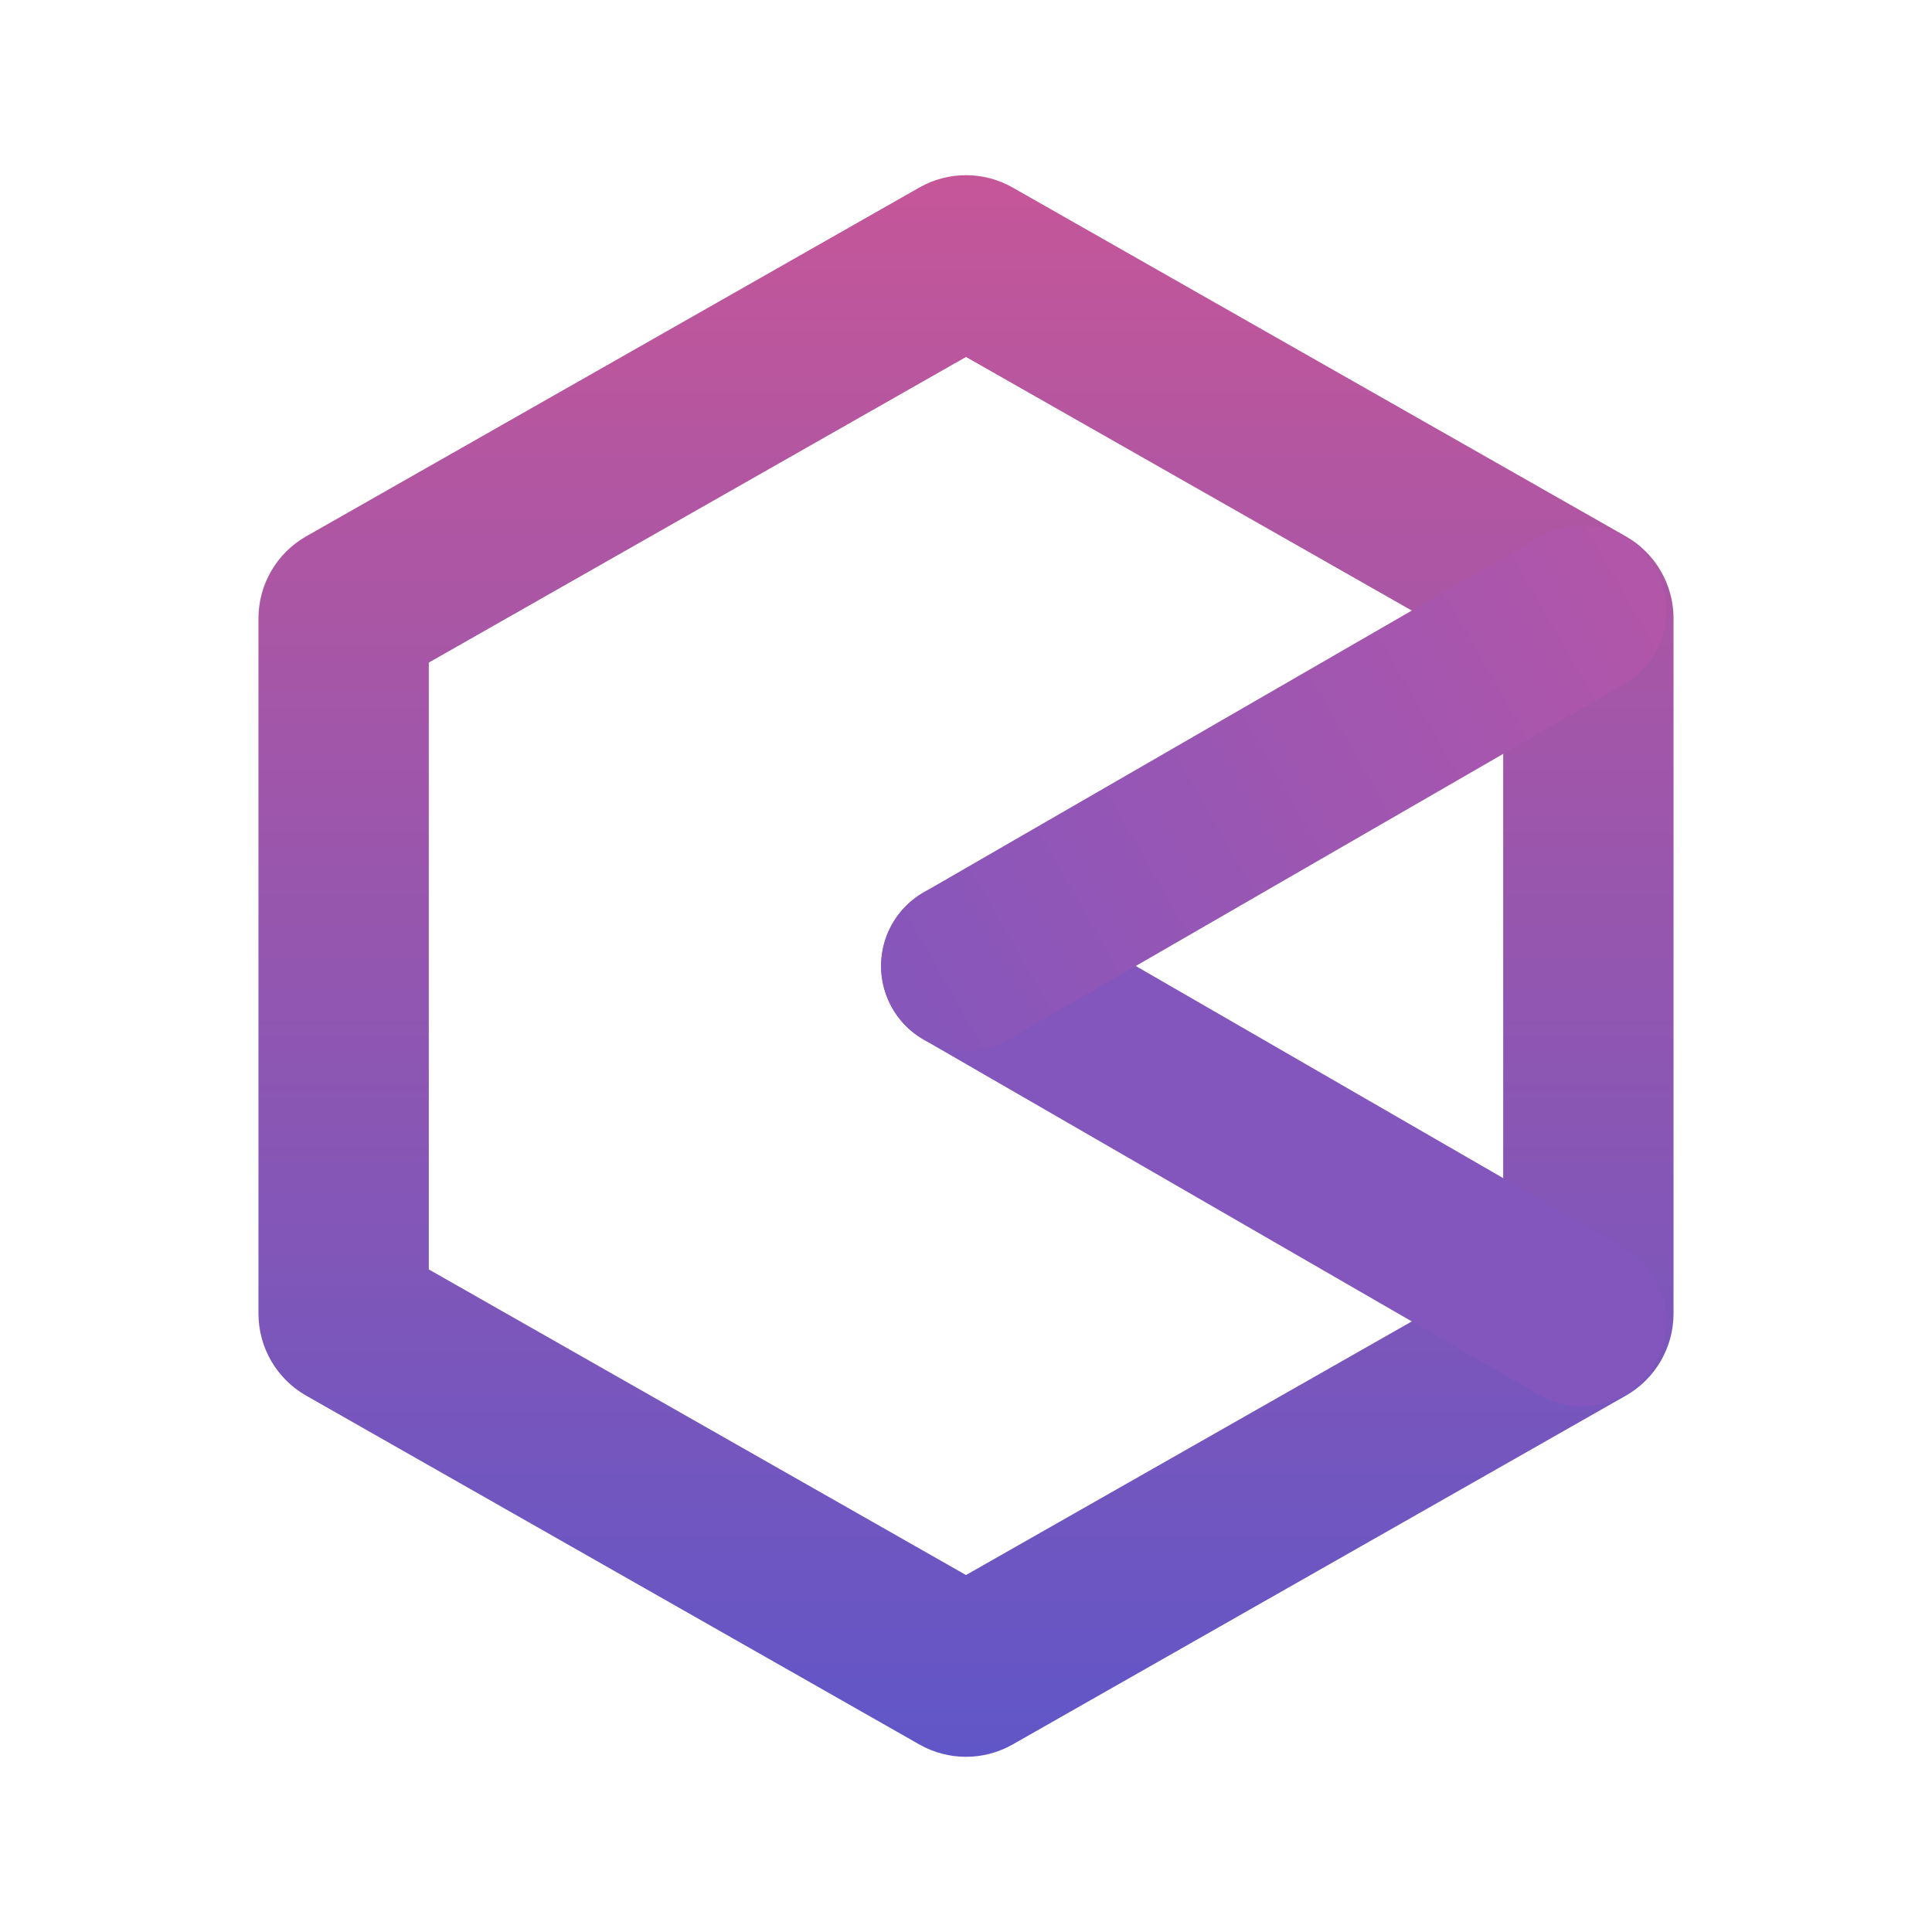 <svg width="60" height="60" viewBox="0 0 60 60" fill="none" xmlns="http://www.w3.org/2000/svg">
<rect width="60" height="60" fill="white"/>
<path fill-rule="evenodd" clip-rule="evenodd" d="M28.551 5.824C29.45 5.313 30.55 5.313 31.449 5.824C35.425 8.086 46.477 14.374 50.492 16.657C51.407 17.178 51.973 18.151 51.973 19.204C51.973 23.768 51.973 36.232 51.973 40.796C51.973 41.849 51.407 42.822 50.492 43.343C46.477 45.626 35.425 51.914 31.449 54.176C30.55 54.687 29.45 54.687 28.551 54.176C24.575 51.914 13.523 45.626 9.508 43.343C8.593 42.822 8.027 41.849 8.027 40.796C8.027 36.232 8.027 23.768 8.027 19.204C8.027 18.151 8.593 17.178 9.508 16.657C13.523 14.374 24.575 8.086 28.551 5.824V5.824ZM13.317 20.577V39.423L30 48.914L46.683 39.423V20.577L30 11.086L13.317 20.577V20.577Z" fill="url(#paint0_linear_351_1167)"/>
<path fill-rule="evenodd" clip-rule="evenodd" d="M51.397 42.353C52.125 41.093 51.692 39.479 50.432 38.752L31.318 27.717C30.058 26.989 28.444 27.421 27.717 28.682C26.989 29.942 27.421 31.556 28.682 32.283L47.795 43.319C49.055 44.046 50.669 43.614 51.397 42.353V42.353Z" fill="#8256BD"/>
<path fill-rule="evenodd" clip-rule="evenodd" d="M51.397 17.646C50.669 16.386 49.055 15.954 47.795 16.681L28.682 27.716C27.421 28.444 26.989 30.058 27.717 31.318C28.444 32.579 30.058 33.011 31.318 32.283L50.432 21.248C51.692 20.521 52.125 18.907 51.397 17.646V17.646Z" fill="url(#paint1_linear_351_1167)"/>
<defs>
<linearGradient id="paint0_linear_351_1167" x1="29.873" y1="4.208" x2="29.873" y2="55.288" gradientUnits="userSpaceOnUse">
<stop stop-color="#C85697"/>
<stop offset="1" stop-color="#5F56C8"/>
</linearGradient>
<linearGradient id="paint1_linear_351_1167" x1="25.885" y1="32.376" x2="53.229" y2="16.589" gradientUnits="userSpaceOnUse">
<stop stop-color="#8256BD"/>
<stop offset="1" stop-color="#B656A7"/>
</linearGradient>
</defs>
</svg>
